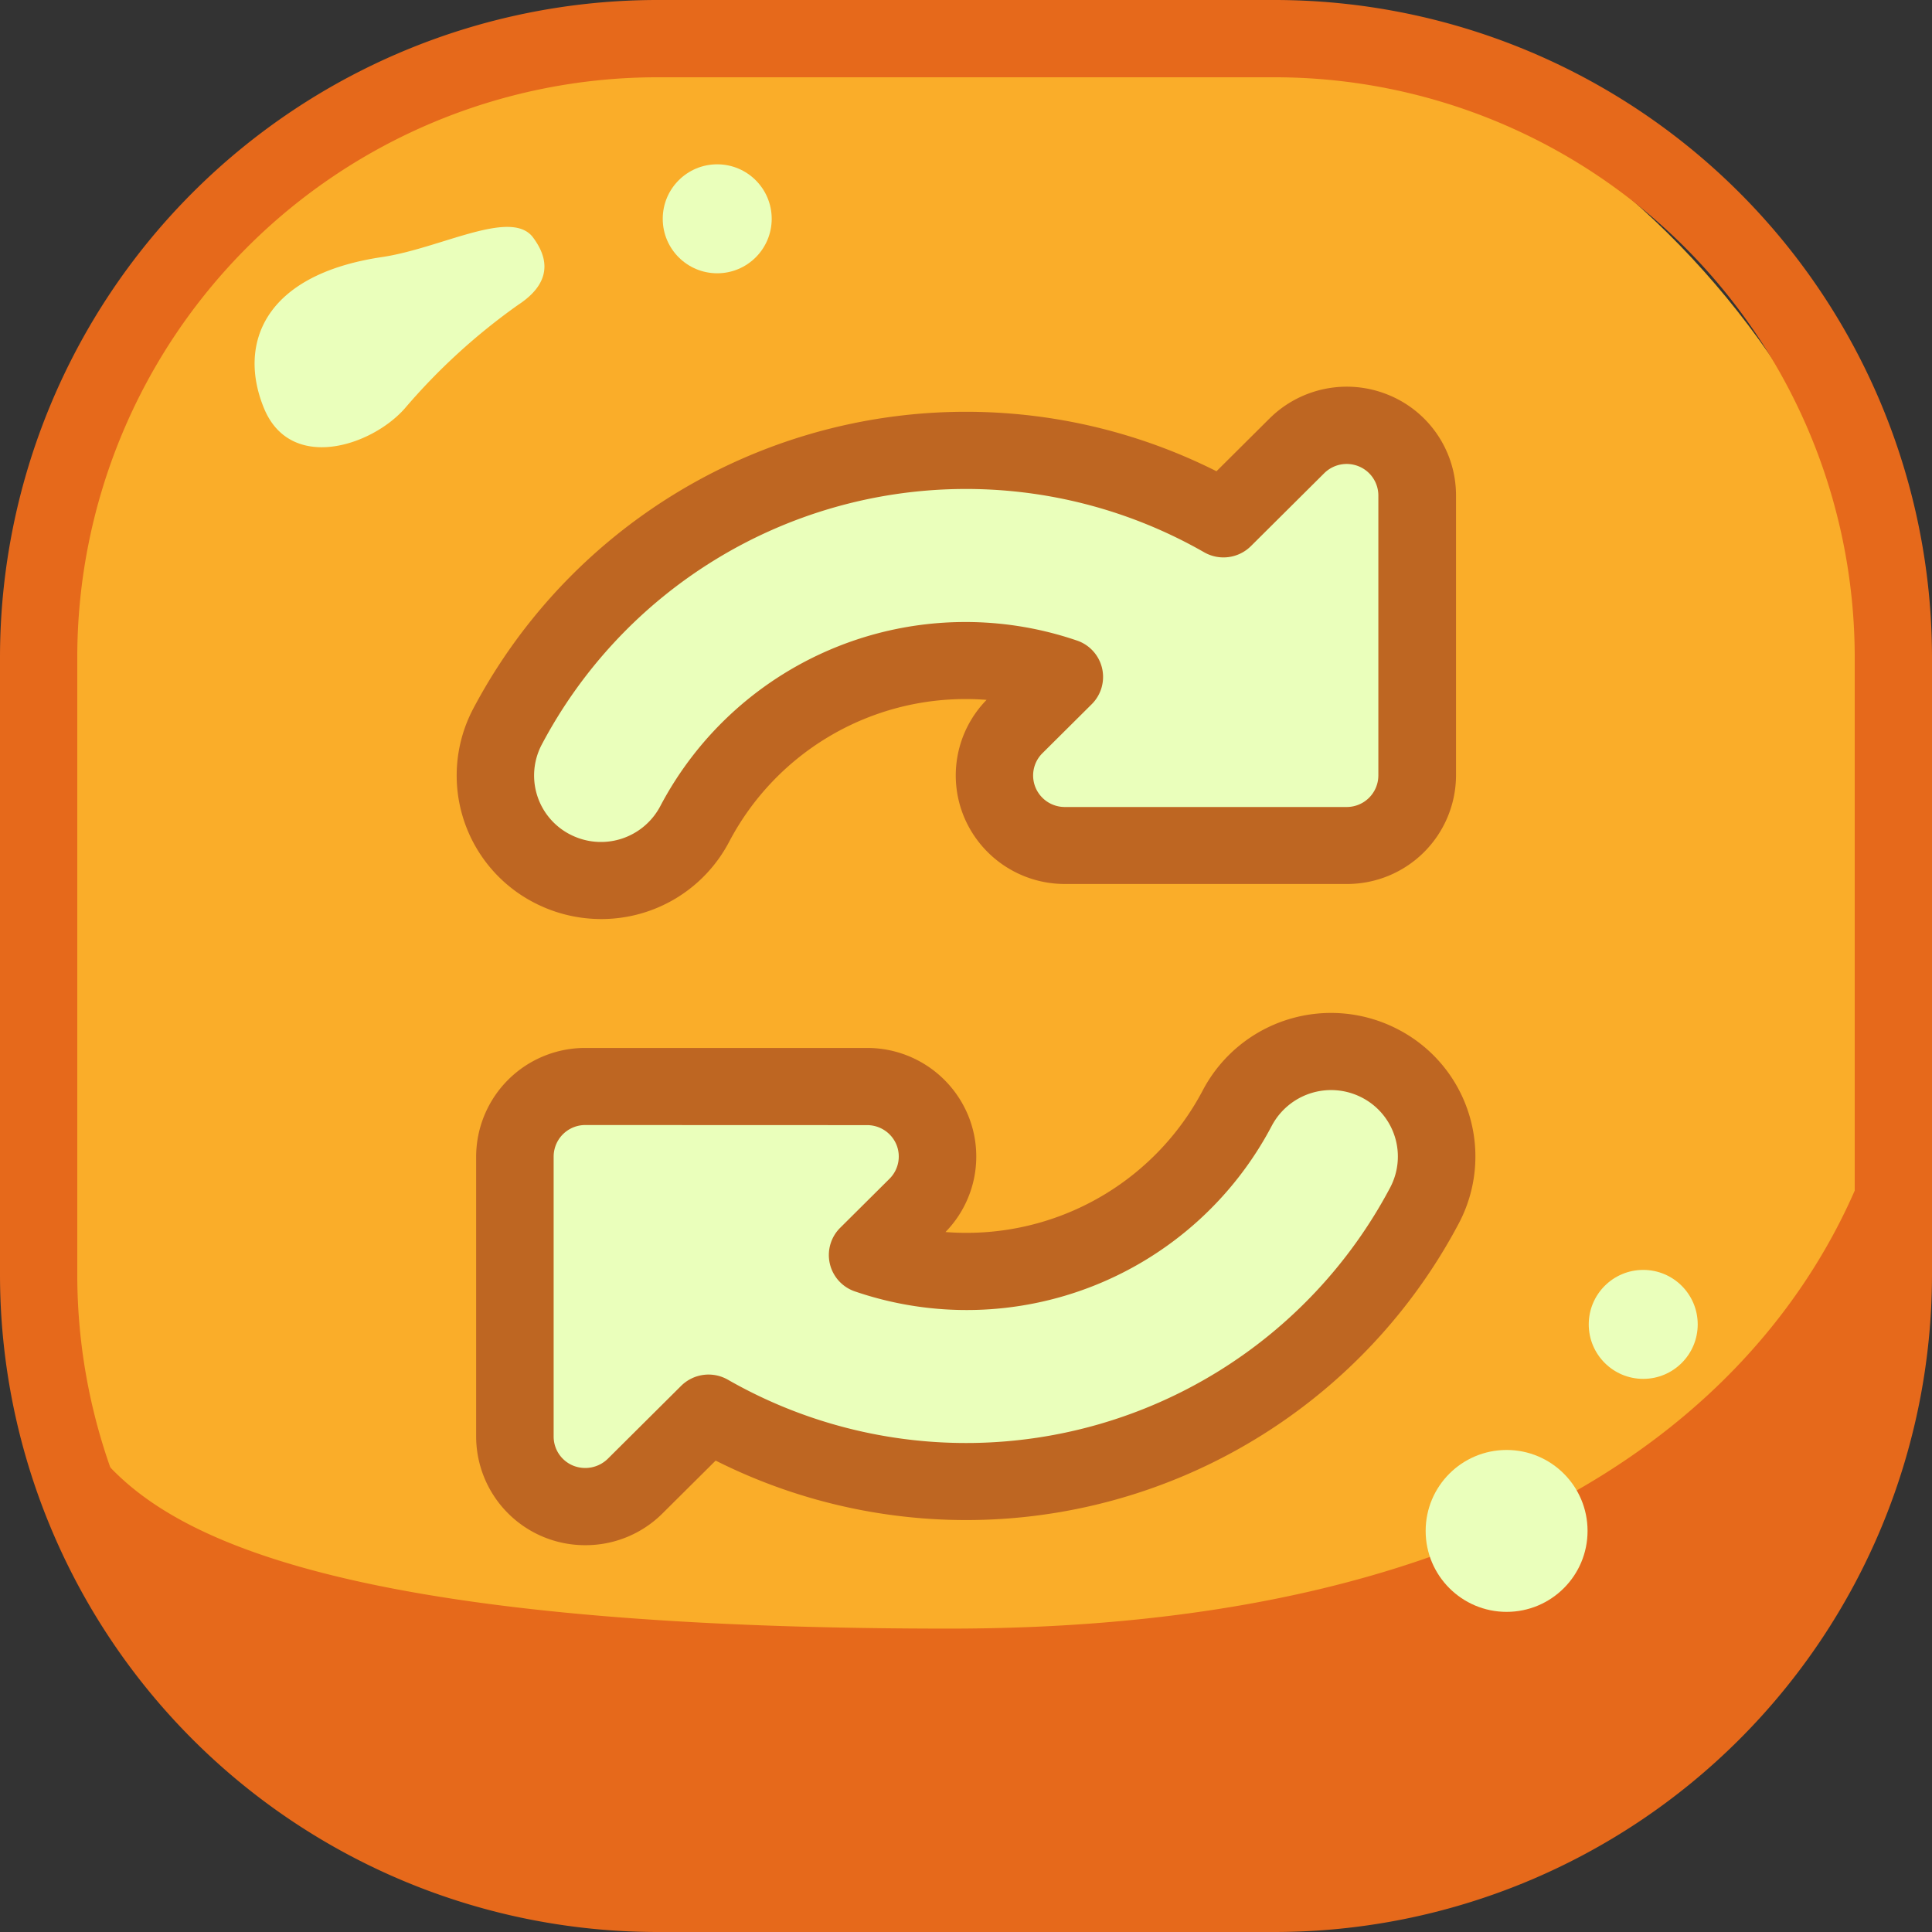 <svg xmlns="http://www.w3.org/2000/svg" width="60" height="60" viewBox="0 0 60 60">
  <rect x="0" y="0" width="60" height="60" fill="#333333" stroke="none"/>
  <g id="refresh_reload" data-name="refresh, reload" transform="translate(-14 -14.071)">
    <rect id="Rectangle_150865" data-name="Rectangle 150865" width="57.966" height="58.099" rx="22" transform="translate(15.017 14.775)" fill="#faad29"/>
    <path id="Path_79664" data-name="Path 79664" d="M44.491,86.27c-27,0-26.016-5.832-27.961-7.461A19.186,19.186,0,0,0,35.415,94.5h19.2a19.172,19.172,0,0,0,19.2-19.141V68.438S72.508,86.27,44.491,86.27Z" transform="translate(-1.016 -21.621)" fill="#e6691b"/>
    <path id="Path_79666" data-name="Path 79666" d="M53.6,74H34.4A20.423,20.423,0,0,1,14,53.6V34.4A20.423,20.423,0,0,1,34.4,14H53.6A20.423,20.423,0,0,1,74,34.4V53.6A20.423,20.423,0,0,1,53.6,74ZM34.4,16.4a18.02,18.02,0,0,0-18,18V53.6a18.02,18.02,0,0,0,18,18H53.6a18.02,18.02,0,0,0,18-18V34.4a18.02,18.02,0,0,0-18-18Z" transform="translate(0 0.071)" fill="#e6691b"/>
    <circle id="Ellipse_2186" data-name="Ellipse 2186" cx="1.692" cy="1.692" r="1.692" transform="translate(34.582 19.174)" fill="#eaffbb"/>
    <circle id="Ellipse_2187" data-name="Ellipse 2187" cx="1.692" cy="1.692" r="1.692" transform="translate(63.34 53.509)" fill="#eaffbb"/>
    <circle id="Ellipse_2188" data-name="Ellipse 2188" cx="2.514" cy="2.514" r="2.514" transform="translate(58.275 59.101)" fill="#eaffbb"/>
    <path id="Path_79667" data-name="Path 79667" d="M35.871,26.117c-.675-.924-2.861.327-4.687.6-3.7.546-4.491,2.72-3.673,4.7s3.313,1.188,4.361.014a19.232,19.232,0,0,1,3.533-3.23C36.64,27.391,36.185,26.547,35.871,26.117Z" transform="translate(-5.311 -4.664)" fill="#eaffbb"/>
    <path id="Path_79668" data-name="Path 79668" d="M41.46,49.764a3.259,3.259,0,0,0,4.4-1.381,9.423,9.423,0,0,1,11.413-4.57l-1.522,1.522a2.175,2.175,0,0,0,1.534,3.714h8.7a2.175,2.175,0,0,0,2.175-2.175v-8.7a2.175,2.175,0,0,0-3.712-1.538L62.186,38.9A15.963,15.963,0,0,0,40.08,45.362a3.262,3.262,0,0,0,1.38,4.4Z" transform="translate(-10.24 -8.717)" fill="#eaffbb"/>
    <path id="Path_79669" data-name="Path 79669" d="M67.424,68.742a3.262,3.262,0,0,0-4.4,1.381,9.42,9.42,0,0,1-11.413,4.569l1.522-1.522a2.174,2.174,0,0,0-1.534-3.713h-8.7a2.175,2.175,0,0,0-2.175,2.174v8.7a2.174,2.174,0,0,0,3.712,1.538L46.7,79.6A15.963,15.963,0,0,0,68.8,73.141,3.262,3.262,0,0,0,67.424,68.742Z" transform="translate(-10.643 -21.646)" fill="#eaffbb"/>
    <path id="Path_79670" data-name="Path 79670" d="M42.191,50.528a4.521,4.521,0,0,1-2.074-.508h0A4.445,4.445,0,0,1,38.221,44a17.309,17.309,0,0,1,23.085-7.379l1.646-1.637a3.405,3.405,0,0,1,3.7-.731,3.37,3.37,0,0,1,2.093,3.115v8.7a3.384,3.384,0,0,1-3.39,3.371H56.6a3.392,3.392,0,0,1-3.123-2.057,3.357,3.357,0,0,1,.689-3.661q-.318-.025-.636-.025a8.287,8.287,0,0,0-7.36,4.435A4.48,4.48,0,0,1,42.191,50.528Zm-.96-2.628a2.082,2.082,0,0,0,2.8-.875,10.71,10.71,0,0,1,12.937-5.148,1.193,1.193,0,0,1,.463,1.979L55.9,45.378a.974.974,0,0,0-.214,1.065.984.984,0,0,0,.907.605H65.35a.982.982,0,0,0,.983-.979v-8.7a.979.979,0,0,0-.608-.9.989.989,0,0,0-1.072.212l-2.279,2.266a1.209,1.209,0,0,1-1.45.191,14.9,14.9,0,0,0-20.574,5.975A2.058,2.058,0,0,0,41.23,47.9Z" transform="translate(-9.527 -7.915)" fill="#be6622"/>
    <path id="Path_79671" data-name="Path 79671" d="M42.111,82.9a3.381,3.381,0,0,1-3.39-3.371v-8.7a3.384,3.384,0,0,1,3.39-3.371h8.752a3.392,3.392,0,0,1,3.122,2.057,3.356,3.356,0,0,1-.688,3.66c.212.016.421.025.636.025a8.289,8.289,0,0,0,7.36-4.436,4.5,4.5,0,0,1,6.052-1.886h0a4.445,4.445,0,0,1,1.9,6.016,17.31,17.31,0,0,1-23.086,7.379L44.51,81.912A3.38,3.38,0,0,1,42.111,82.9Zm0-13.048a.981.981,0,0,0-.983.978v8.7a.975.975,0,0,0,.607.9,1,1,0,0,0,1.073-.212l2.279-2.266a1.209,1.209,0,0,1,1.45-.192A14.9,14.9,0,0,0,67.11,71.788,2.06,2.06,0,0,0,66.231,69a2.084,2.084,0,0,0-2.8.874A10.706,10.706,0,0,1,50.49,75.021a1.193,1.193,0,0,1-.463-1.978l1.531-1.522a.974.974,0,0,0,.213-1.066.984.984,0,0,0-.908-.6Z" transform="translate(-9.934 -20.842)" fill="#be6622"/>
  </g>
</svg>
